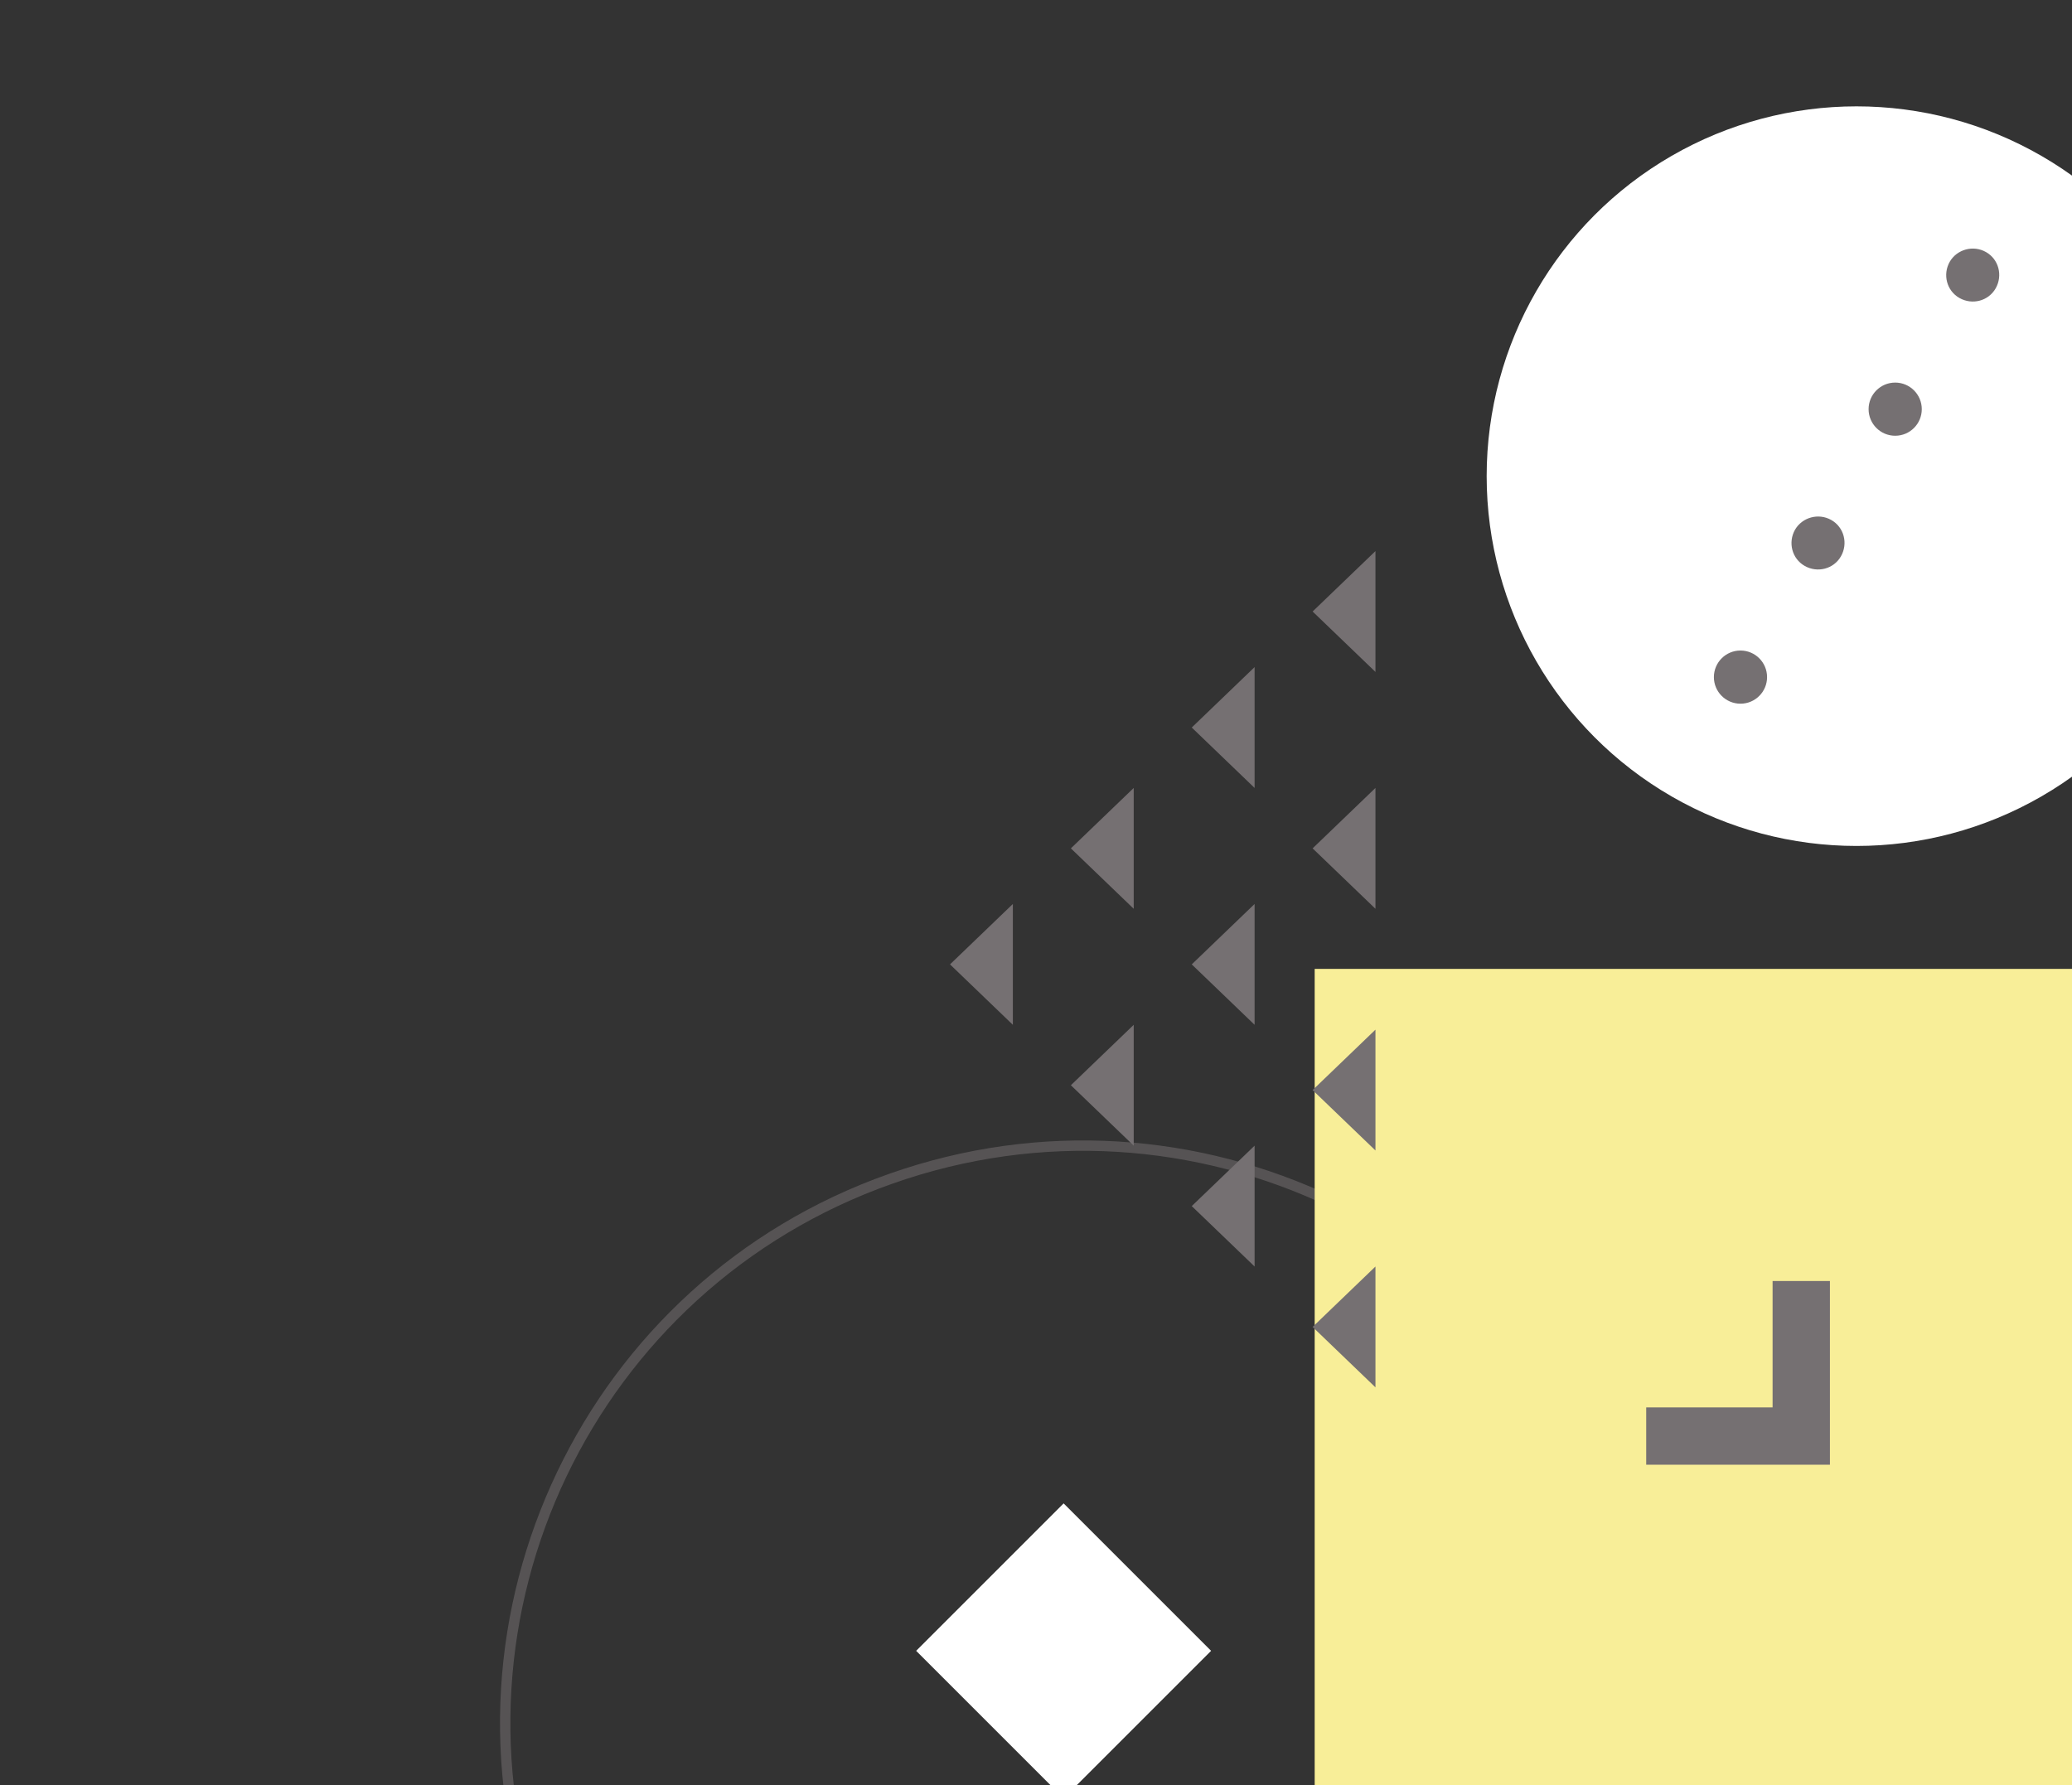 <svg id="Call_to_action" xmlns="http://www.w3.org/2000/svg" viewBox="1290 -5 600 517"><rect x="1290" y="-5" width="600" height="517" fill="#333333" stroke="none"/><style>.st1{fill:#fff}.st3{fill:#757072}</style><g id="illustration"><path id="Эллипс_1" d="M1761.3 438.4c30.8 87.1-14.9 182.7-102 213.4s-182.7-14.9-213.4-102c-30.8-87.1 14.9-182.7 102-213.4 87.1-30.8 182.7 14.9 213.4 102z" opacity=".5" fill="none" stroke="#7b7577" stroke-width="3"/><path id="Прямоугольник_10-2" class="st1" d="M1598 430.4l42.7 42.7-42.7 42.7-42.7-42.7 42.7-42.7z"/><path id="Прямоугольник_8" fill="#f8ee98" d="M1670.7 275.6h249.2v238h-249.2z"/><path id="Прямоугольник_9-2" class="st3" d="M1766.7 402.6h53.2v16.6h-53.2v-16.6zm36.6-36.6h16.6v53.2h-16.6V366z"/><circle id="Эллипс_1-5" class="st1" cx="1827.6" cy="132.9" r="107.1"/><g id="triangle-2"><path id="Многоугольник_3-11" class="st3" d="M1670.1 379.3l18.2-17.5v35l-18.2-17.5z"/><path id="Многоугольник_3-12" class="st3" d="M1670.1 310.7l18.2-17.5v35l-18.2-17.5z"/><path id="Многоугольник_3-13" class="st3" d="M1670.1 240.7l18.2-17.5v35l-18.2-17.5z"/><path id="Многоугольник_3-14" class="st3" d="M1670.1 172.1l18.2-17.5v35l-18.2-17.5z"/><path id="Многоугольник_3-15" class="st3" d="M1635.1 344.3l18.2-17.5v35l-18.2-17.5z"/><path id="Многоугольник_3-16" class="st3" d="M1635.1 274.3l18.2-17.5v35l-18.2-17.5z"/><path id="Многоугольник_3-17" class="st3" d="M1635.1 205.7l18.2-17.5v35l-18.2-17.5z"/><path id="Многоугольник_3-18" class="st3" d="M1600.1 309.3l18.2-17.5v35l-18.2-17.5z"/><path id="Многоугольник_3-19" class="st3" d="M1600.1 240.7l18.2-17.5v35l-18.2-17.5z"/><path id="Многоугольник_3-20" class="st3" d="M1565.1 274.3l18.2-17.5v35l-18.2-17.5z"/></g><g id="Circles"><path id="Эллипс_2" class="st3" d="M1865.1 68c3.7 2.1 4.9 6.8 2.8 10.5-2.1 3.7-6.8 4.9-10.5 2.8-3.7-2.1-4.9-6.8-2.8-10.5 2.1-3.6 6.8-4.9 10.5-2.8z"/><circle id="Эллипс_2-2" class="st3" cx="1838.8" cy="113.5" r="7.7"/><path id="Эллипс_2-3" class="st3" d="M1820.3 145.6c3.7 2.1 4.9 6.8 2.8 10.5-2.1 3.7-6.8 4.9-10.5 2.8-3.7-2.1-4.9-6.8-2.8-10.5 2.1-3.6 6.8-4.9 10.5-2.8z"/><circle id="Эллипс_2-4" class="st3" cx="1794" cy="191.1" r="7.7"/></g></g></svg>